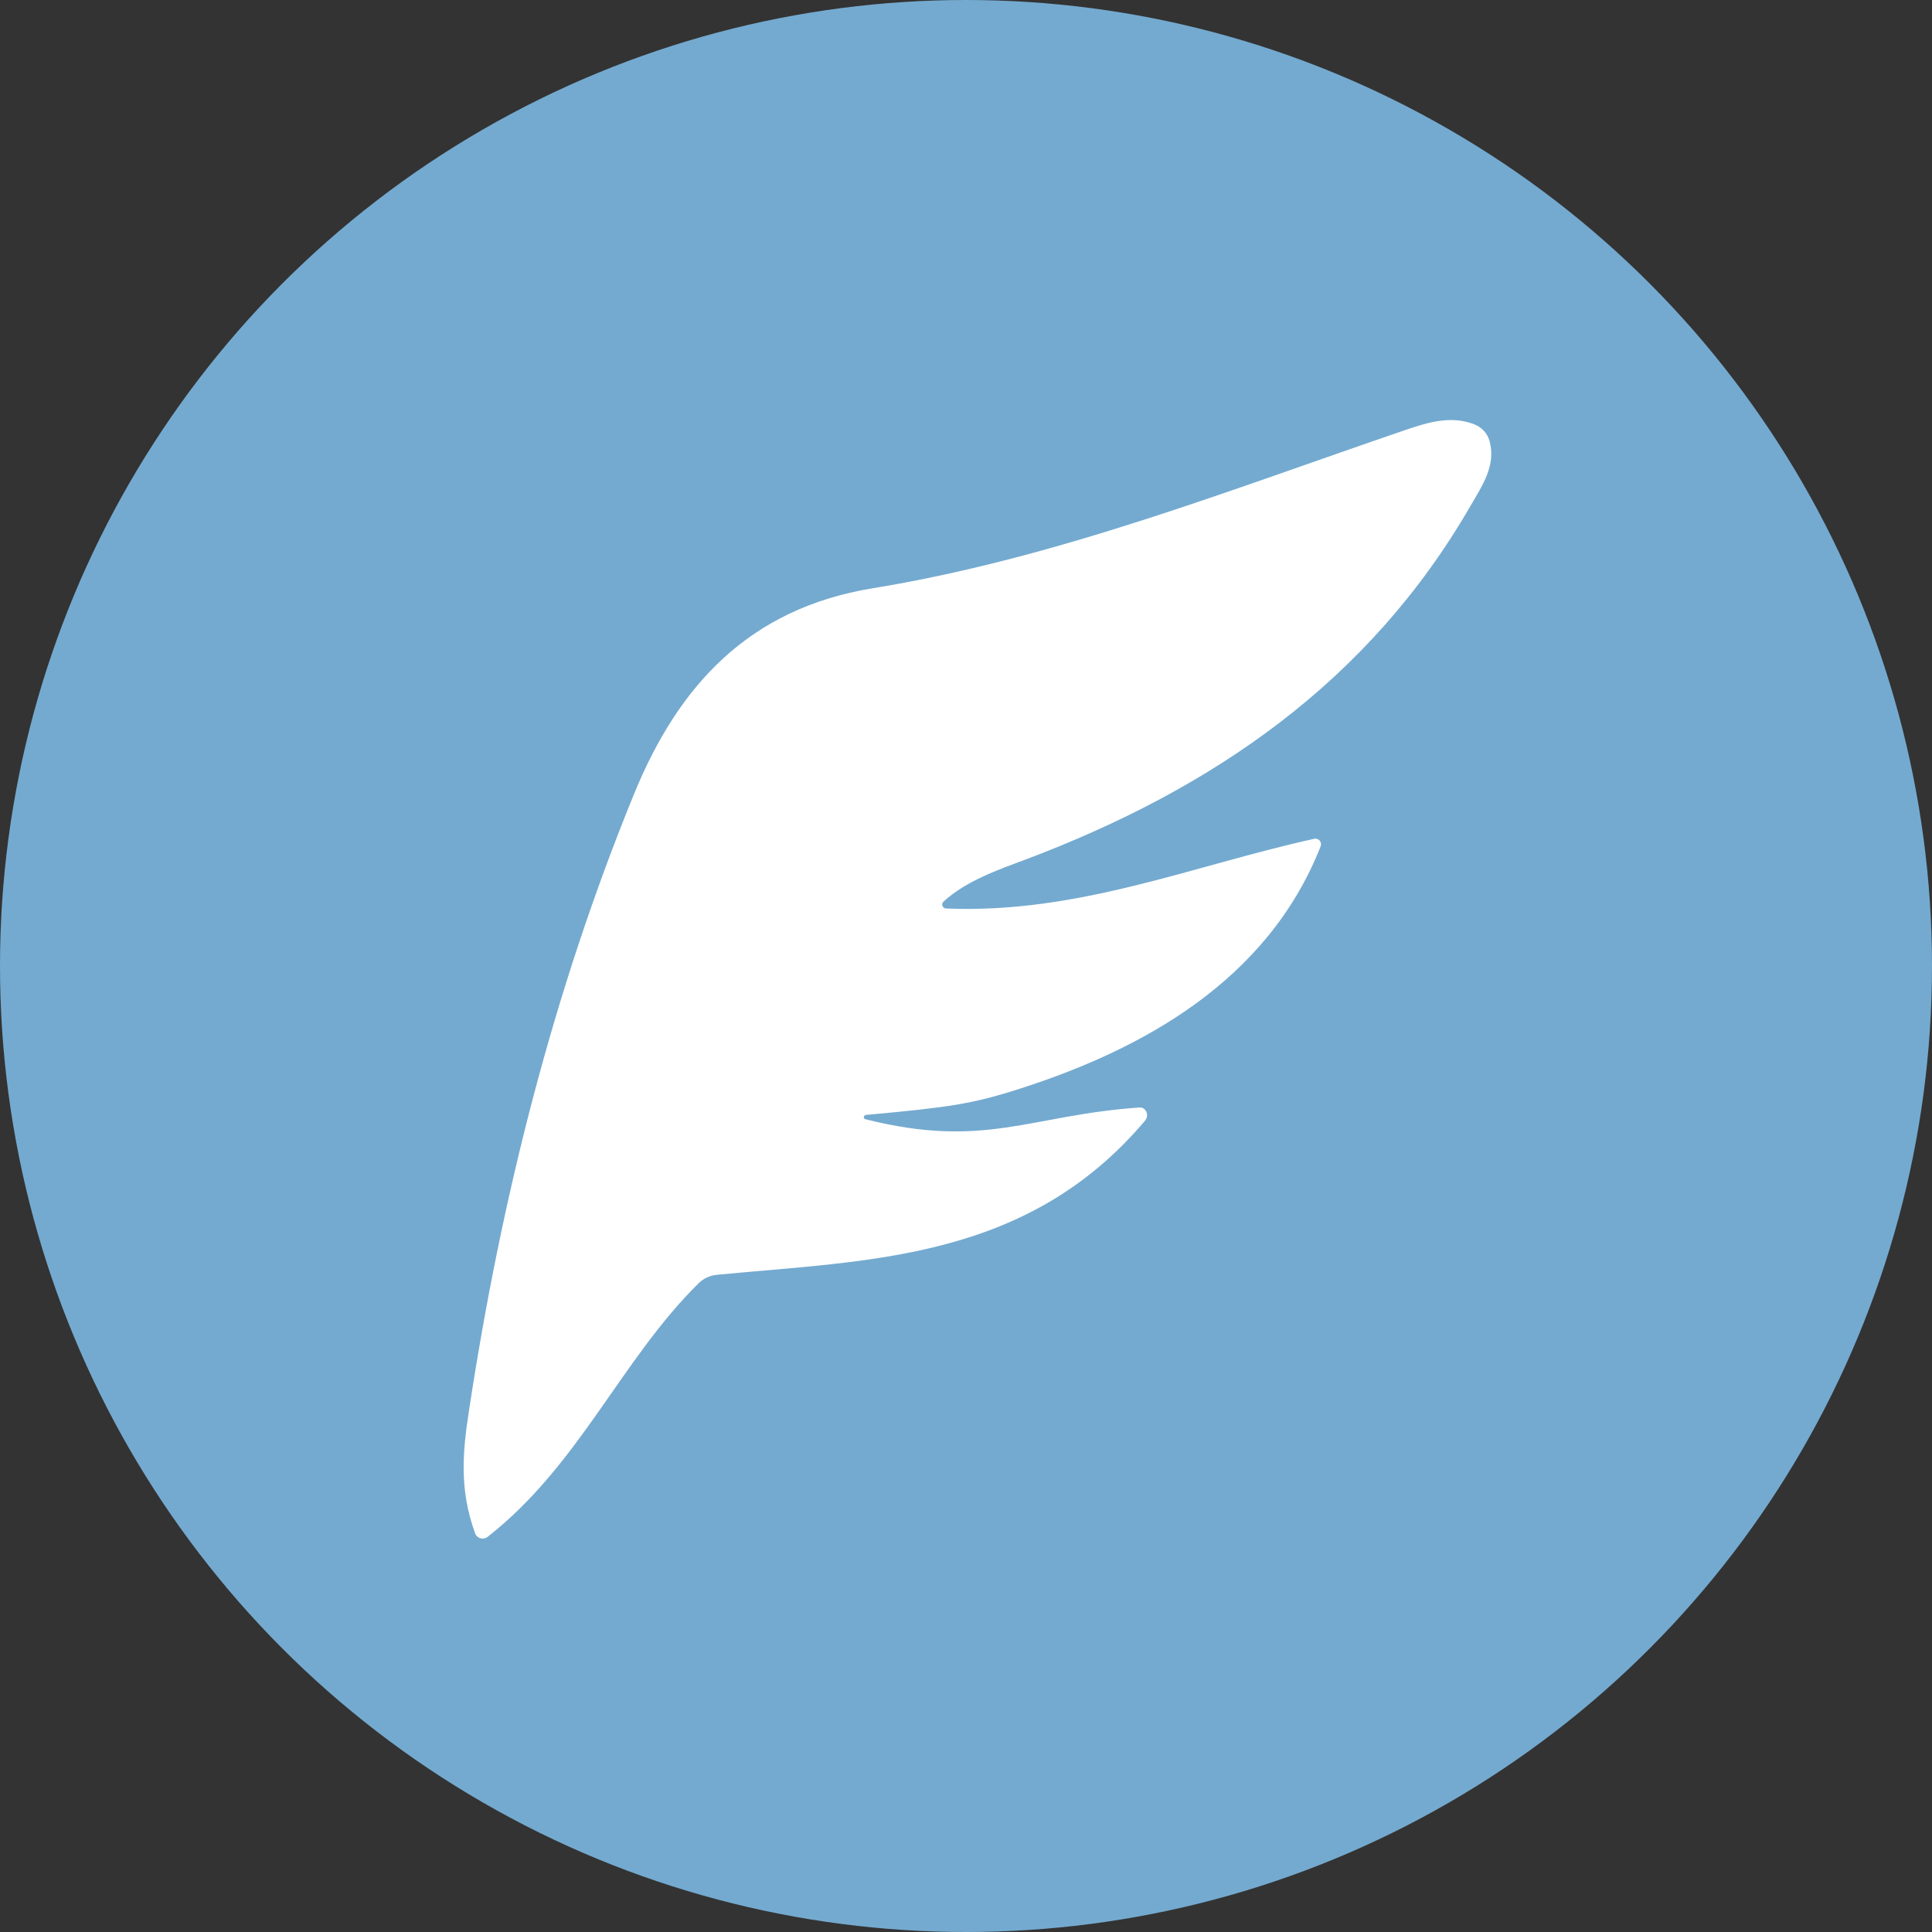 <?xml version="1.0" encoding="UTF-8"?>
<svg id="Layer_1" data-name="Layer 1" xmlns="http://www.w3.org/2000/svg" viewBox="0 0 256 256">
  <rect x="0" y="0" width="256" height="256" fill="#333333" stroke="none"/>
  <circle fill="#74aad0" class="cls-2" cx="128" cy="128" r="128"/>
  <path fill="#fff" class="cls-1" d="M151.78,148.43c-15.72,18.66-36.72,18.54-56.82,20.49-.88,.09-1.72,.46-2.36,1.09-10.27,10.09-15.84,24.13-28,33.64-.55,.43-1.39,.2-1.63-.45-2.25-6.09-1.57-11.4-.81-16.39,4.26-28.02,11.13-55.4,21.88-81.66,5.83-14.23,15.13-24.51,31.59-27.2,24.36-3.98,47.33-13.03,70.58-20.97,2.96-1.01,6.05-1.96,9.13-.76,.97,.38,1.74,1.18,2.02,2.18,.91,3.25-.92,5.89-2.54,8.68-13.5,23.36-34.25,37.51-58.92,46.81-3.54,1.33-7.9,2.81-10.91,5.61-.32,.3-.08,.86,.35,.88,17.48,.74,32.76-5.7,48.82-9.24,.55-.12,1.04,.45,.84,.98-7.05,17.94-23.79,26.99-39.9,32.15-6.3,2.02-9.35,2.46-20.33,3.46-.37,.03-.41,.49-.11,.57,15.87,4,21.78-.55,36.34-1.55,.83-.06,1.3,1.02,.77,1.66Z"/>
</svg>